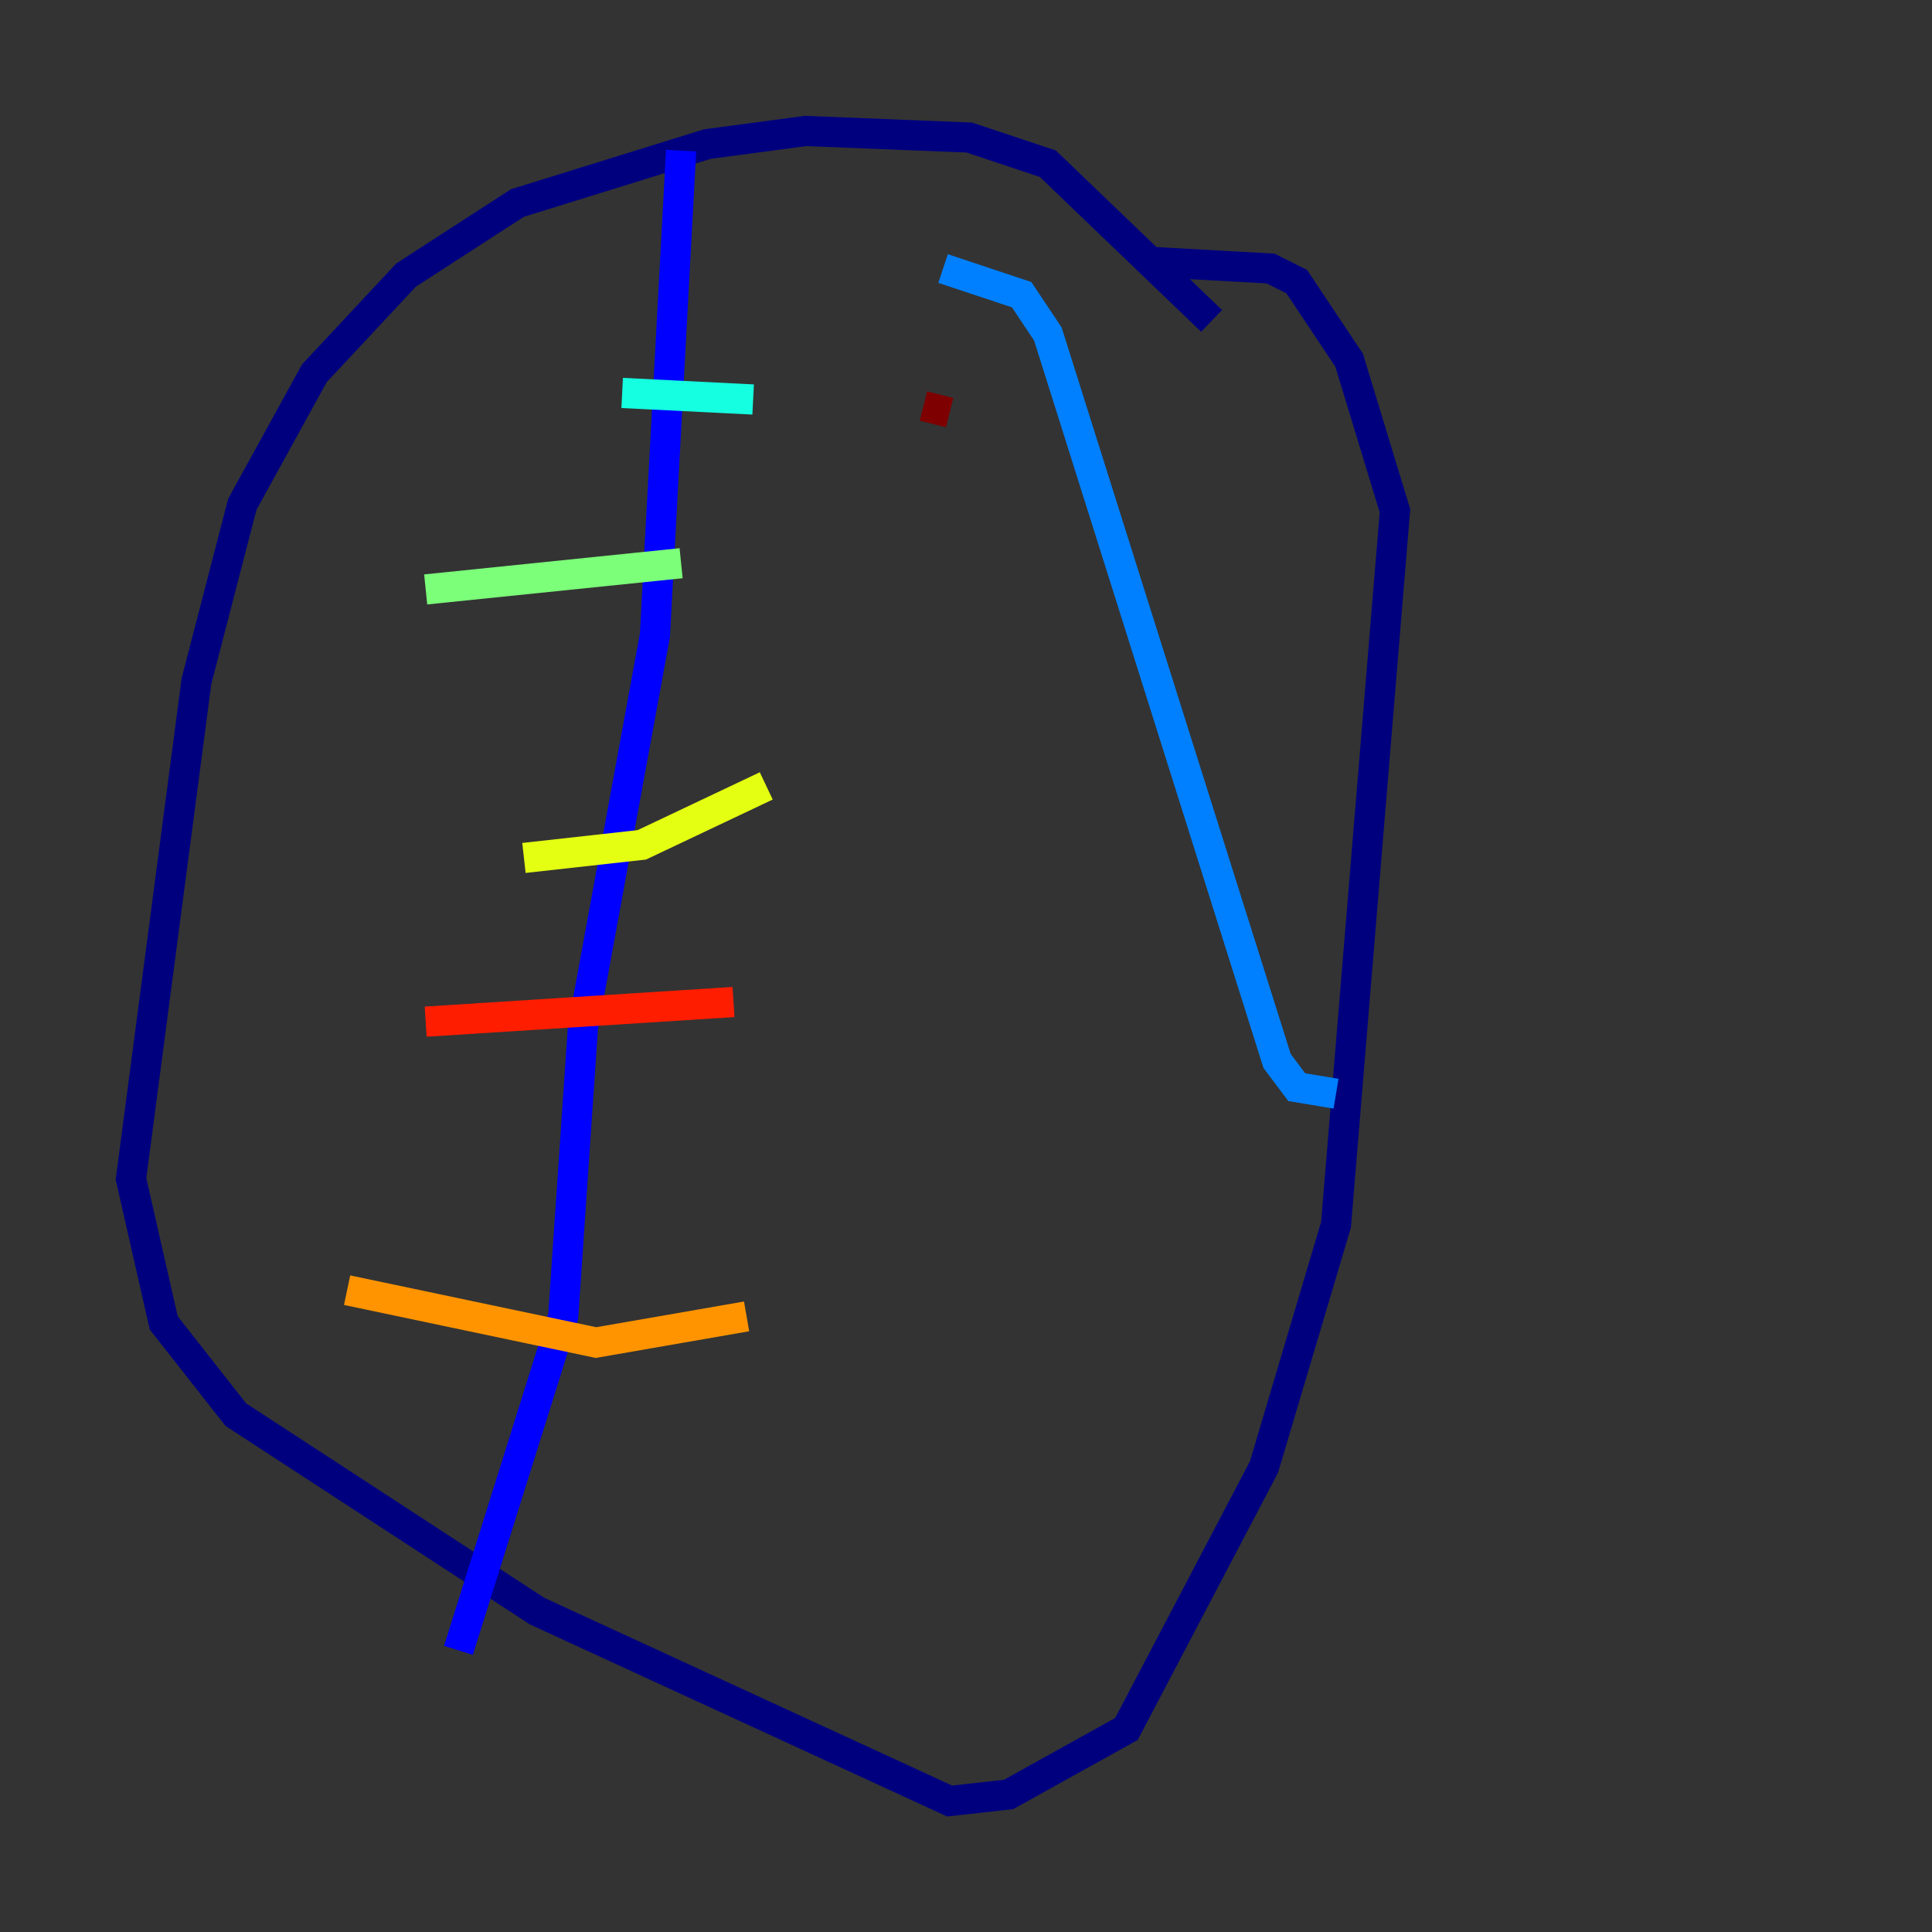 <?xml version="1.0" encoding="utf-8" ?>
<svg baseProfile="tiny" height="128" version="1.2" viewBox="0,0,128,128" width="128" xmlns="http://www.w3.org/2000/svg" xmlns:ev="http://www.w3.org/2001/xml-events" xmlns:xlink="http://www.w3.org/1999/xlink"><rect x="0" y="0" width="128" height="128" fill="#333333" stroke="none"/><defs /><polyline fill="none" points="80.271,21.261 69.424,10.848 64.217,9.112 53.37,8.678 46.861,9.546 34.278,13.451 26.902,18.224 20.827,24.732 16.054,33.41 13.017,45.125 8.678,78.102 10.848,87.647 15.62,93.722 35.58,106.739 62.915,119.322 66.82,118.888 74.63,114.549 83.742,97.193 88.515,81.139 92.42,33.844 89.383,23.864 85.912,18.658 84.176,17.79 76.366,17.356" stroke="#00007f" stroke-width="2" /><polyline fill="none" points="45.125,9.98 43.39,42.088 38.617,68.122 37.315,87.214 30.373,109.342" stroke="#0000ff" stroke-width="2" /><polyline fill="none" points="62.481,17.79 67.688,19.525 69.424,22.129 84.61,70.291 85.912,72.027 88.515,72.461" stroke="#0080ff" stroke-width="2" /><polyline fill="none" points="49.898,26.468 41.22,26.034" stroke="#15ffe1" stroke-width="2" /><polyline fill="none" points="45.125,37.315 28.203,39.051" stroke="#7cff79" stroke-width="2" /><polyline fill="none" points="50.766,52.068 42.522,55.973 34.712,56.841" stroke="#e4ff12" stroke-width="2" /><polyline fill="none" points="49.464,87.214 39.485,88.949 22.997,85.478" stroke="#ff9400" stroke-width="2" /><polyline fill="none" points="48.597,66.386 28.203,67.688" stroke="#ff1d00" stroke-width="2" /><polyline fill="none" points="61.18,26.902 62.915,27.336" stroke="#7f0000" stroke-width="2" /></svg>